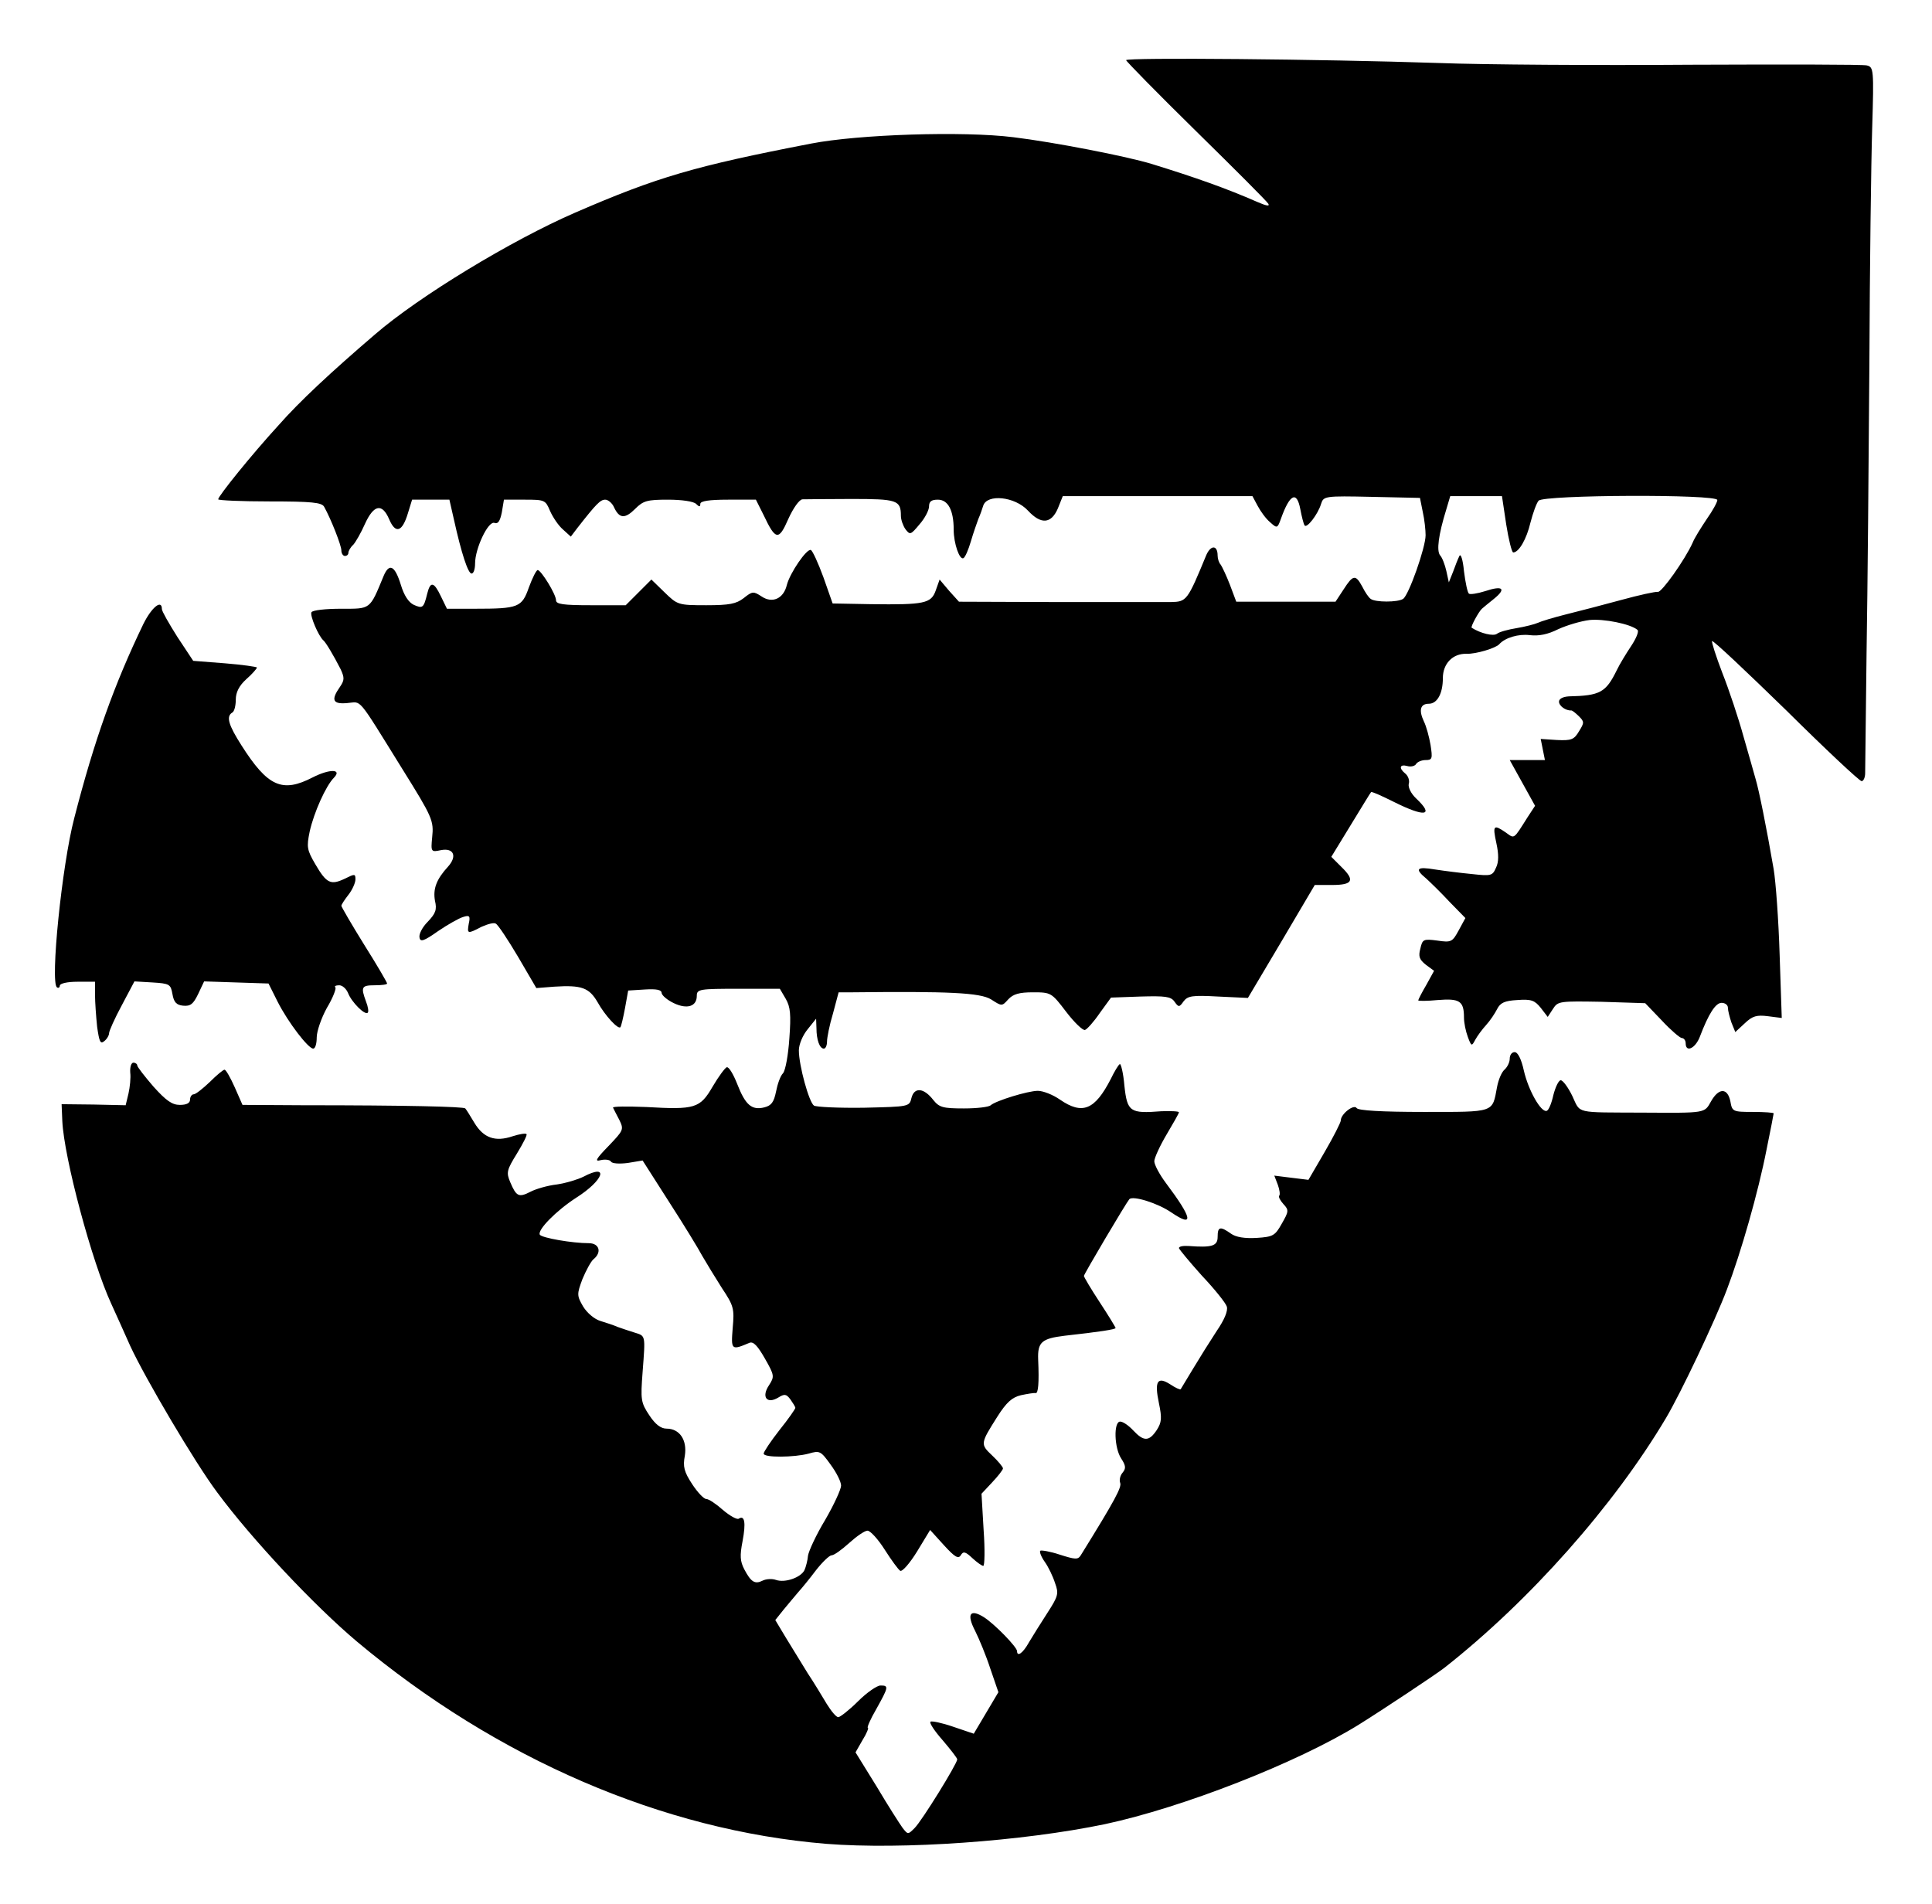 <?xml version="1.0" standalone="no"?>
<!DOCTYPE svg PUBLIC "-//W3C//DTD SVG 20010904//EN"
 "http://www.w3.org/TR/2001/REC-SVG-20010904/DTD/svg10.dtd">
<svg version="1.0" xmlns="http://www.w3.org/2000/svg"
 width="549pt" height="541pt" viewBox="0 0 549 541"
 preserveAspectRatio="xMidYMid meet">
<g transform="translate(0,541) scale(0.1,-0.1)"
fill="#000000" stroke="none">
<path d="M3200 5239 c0 -3 89 -94 198 -201 109 -107 202 -200 206 -207 5 -8
-6 -6 -31 5 -89 39 -177 70 -300 108 -72 22 -278 62 -393 76 -144 18 -441 8
-575 -18 -331 -64 -437 -95 -670 -196 -182 -79 -444 -238 -569 -346 -126 -108
-215 -191 -274 -258 -77 -84 -172 -202 -172 -211 0 -3 66 -6 146 -6 120 0 148
-3 155 -15 20 -36 49 -110 49 -124 0 -9 5 -16 10 -16 6 0 10 4 10 9 0 5 6 16
14 23 7 8 22 34 33 59 25 55 49 60 69 13 18 -42 37 -36 53 17 l12 39 53 0 53
0 13 -57 c21 -95 40 -153 50 -153 6 0 10 13 10 29 0 42 37 121 55 115 10 -4
16 5 21 30 l6 36 59 0 c57 0 59 -1 72 -32 8 -18 24 -42 37 -53 l22 -20 19 25
c54 69 65 80 79 80 8 0 20 -10 25 -22 15 -32 31 -33 60 -4 23 23 34 26 93 26
40 0 73 -5 80 -12 9 -9 12 -9 12 0 0 8 24 12 79 12 l79 0 22 -44 c34 -72 43
-73 70 -11 14 31 31 55 40 56 8 0 71 1 139 1 130 0 141 -3 141 -48 0 -11 6
-28 13 -38 13 -17 15 -16 40 14 15 17 27 40 27 51 0 14 7 19 25 19 29 0 45
-30 45 -85 0 -40 17 -88 28 -81 5 3 14 24 21 48 7 24 17 52 21 63 5 11 11 28
14 38 11 34 90 26 127 -14 37 -40 66 -38 85 6 l14 35 270 0 269 0 15 -28 c8
-15 23 -36 35 -46 20 -18 21 -18 31 10 25 70 45 80 55 27 4 -21 9 -41 12 -46
6 -10 38 31 47 61 7 22 10 23 144 20 l137 -3 8 -40 c5 -22 8 -52 8 -66 0 -35
-48 -171 -64 -181 -15 -10 -79 -10 -92 0 -6 4 -16 19 -24 35 -19 35 -26 34
-53 -8 l-23 -35 -141 0 -141 0 -18 48 c-10 26 -22 51 -26 57 -5 5 -9 17 -9 26
0 30 -19 31 -32 2 -54 -131 -56 -133 -101 -134 -23 0 -168 0 -322 0 l-280 1
-28 31 -27 32 -11 -31 c-13 -37 -32 -41 -184 -39 l-109 2 -26 74 c-15 41 -31
76 -36 78 -12 4 -59 -65 -68 -99 -9 -39 -41 -54 -72 -33 -23 15 -26 15 -51 -5
-21 -16 -40 -20 -106 -20 -80 0 -82 1 -119 37 l-37 36 -36 -36 -37 -37 -99 0
c-79 0 -99 3 -99 14 0 17 -42 85 -52 86 -4 0 -15 -22 -25 -49 -20 -57 -29 -61
-154 -61 l-79 0 -17 35 c-20 42 -30 44 -39 8 -10 -41 -13 -43 -38 -32 -15 7
-28 27 -37 57 -17 55 -33 63 -49 25 -40 -97 -36 -93 -121 -93 -43 0 -81 -4
-84 -10 -5 -9 20 -68 34 -80 7 -6 28 -41 49 -82 11 -24 11 -31 -2 -50 -26 -37
-21 -50 21 -46 42 3 25 24 156 -187 86 -138 90 -147 85 -195 -4 -41 -3 -42 25
-36 36 7 47 -17 20 -47 -33 -36 -43 -63 -37 -97 6 -25 2 -36 -21 -60 -15 -15
-25 -35 -23 -44 2 -14 12 -11 53 18 28 19 60 37 71 40 18 6 21 3 16 -19 -5
-29 -4 -30 36 -9 18 8 36 13 41 9 6 -3 34 -45 63 -94 l52 -89 51 4 c78 5 99
-3 123 -44 21 -38 59 -79 65 -71 2 2 8 27 13 54 l9 50 48 3 c33 2 47 -1 47
-10 1 -7 16 -20 35 -29 38 -18 65 -9 65 21 0 19 8 20 118 20 l118 0 17 -29
c13 -23 15 -44 10 -112 -3 -46 -11 -91 -18 -99 -8 -8 -16 -32 -20 -53 -6 -29
-13 -39 -33 -44 -36 -9 -54 7 -77 66 -11 28 -24 50 -30 48 -5 -2 -23 -26 -40
-55 -36 -62 -50 -66 -189 -58 -54 2 -96 2 -94 -2 2 -4 10 -20 18 -35 13 -27
12 -29 -31 -74 -36 -37 -40 -45 -22 -40 13 3 26 1 29 -4 3 -6 25 -7 48 -4 l42
7 76 -119 c42 -65 84 -134 94 -153 11 -19 36 -60 55 -90 34 -51 36 -59 31
-114 -5 -63 -4 -64 48 -42 11 4 23 -9 43 -44 28 -49 28 -52 12 -77 -22 -33 -6
-54 26 -35 18 11 23 11 35 -5 7 -10 14 -21 14 -24 0 -3 -20 -32 -45 -63 -25
-32 -45 -62 -45 -67 0 -12 87 -11 128 0 31 9 34 8 62 -31 17 -23 30 -49 30
-60 0 -10 -20 -54 -45 -97 -26 -43 -47 -89 -49 -102 -1 -13 -6 -32 -10 -41
-10 -21 -55 -37 -81 -28 -11 4 -28 3 -38 -2 -22 -11 -33 -4 -52 32 -12 23 -13
39 -5 80 10 53 6 75 -11 64 -5 -3 -25 8 -45 25 -19 17 -40 31 -47 31 -7 0 -25
19 -40 42 -23 35 -27 50 -21 81 7 45 -15 77 -52 77 -16 0 -32 12 -49 38 -24
36 -25 44 -19 123 8 106 9 102 -23 112 -16 5 -37 12 -48 16 -11 5 -33 12 -49
17 -17 5 -38 23 -49 41 -18 31 -18 35 -2 78 10 24 24 50 31 56 25 20 17 46
-13 46 -47 0 -133 15 -139 24 -8 13 46 68 103 105 79 50 95 99 21 60 -16 -8
-49 -18 -75 -22 -27 -3 -61 -13 -76 -21 -33 -17 -40 -13 -57 27 -12 28 -10 35
19 82 17 28 30 53 27 55 -3 3 -20 0 -39 -6 -50 -17 -83 -5 -109 38 -12 20 -23
38 -26 41 -4 5 -167 9 -460 9 l-173 1 -22 50 c-12 27 -25 50 -29 50 -4 0 -23
-16 -42 -35 -20 -19 -40 -35 -46 -35 -5 0 -10 -7 -10 -15 0 -10 -10 -15 -29
-15 -22 0 -39 12 -75 52 -25 29 -46 56 -46 60 0 4 -5 8 -11 8 -6 0 -10 -12 -9
-28 2 -15 -1 -42 -5 -60 l-8 -33 -91 2 -91 1 2 -48 c5 -105 84 -400 139 -519
12 -27 37 -81 54 -120 42 -91 184 -332 247 -416 99 -134 276 -322 397 -424
399 -334 870 -537 1334 -575 216 -17 557 7 792 56 220 47 545 174 720 282 69
43 218 142 244 162 243 191 482 461 630 710 41 69 139 275 173 365 40 105 89
276 113 399 11 54 20 100 20 102 0 2 -26 4 -59 4 -57 0 -59 1 -64 30 -8 39
-33 39 -55 0 -19 -34 -14 -33 -192 -32 -197 1 -178 -4 -202 47 -12 25 -27 45
-33 45 -6 0 -15 -19 -21 -42 -5 -23 -13 -43 -19 -45 -16 -5 -52 58 -65 115 -7
32 -17 52 -26 52 -8 0 -14 -8 -14 -19 0 -10 -7 -24 -15 -31 -8 -7 -17 -28 -21
-49 -14 -74 -4 -71 -209 -71 -119 0 -186 4 -190 11 -8 12 -45 -17 -45 -35 0
-6 -21 -47 -46 -90 l-46 -79 -49 6 -48 6 10 -26 c5 -14 7 -28 4 -31 -3 -3 3
-14 12 -24 16 -17 15 -21 -5 -56 -19 -34 -25 -37 -71 -40 -34 -2 -59 2 -73 12
-31 22 -38 20 -38 -9 0 -26 -16 -31 -82 -26 -16 1 -28 -1 -28 -6 1 -4 30 -39
65 -78 36 -38 68 -78 71 -88 4 -12 -7 -38 -29 -70 -19 -29 -49 -77 -67 -107
-18 -30 -34 -56 -35 -58 -2 -2 -15 4 -30 14 -36 23 -45 9 -32 -53 9 -43 8 -55
-6 -77 -22 -33 -37 -33 -67 -1 -13 14 -29 25 -37 25 -19 0 -17 -75 3 -105 13
-20 14 -28 4 -40 -7 -8 -10 -21 -7 -29 5 -12 -14 -48 -112 -206 -8 -13 -16
-12 -60 2 -27 9 -52 13 -55 11 -3 -3 3 -18 13 -32 10 -14 23 -41 29 -60 11
-30 9 -37 -22 -85 -18 -28 -42 -66 -52 -83 -17 -31 -34 -43 -34 -25 -1 12 -63
76 -94 96 -40 25 -50 9 -25 -39 11 -22 31 -70 43 -107 l23 -67 -35 -59 -35
-59 -59 20 c-32 11 -61 17 -64 14 -4 -3 12 -27 35 -53 22 -26 41 -50 41 -54 0
-12 -100 -174 -121 -195 -19 -19 -19 -19 -34 0 -8 11 -42 64 -74 118 l-60 97
20 35 c12 19 18 35 15 35 -3 0 7 24 24 53 35 63 36 67 12 67 -10 0 -39 -20
-64 -45 -25 -25 -51 -45 -56 -45 -6 0 -20 17 -33 38 -12 20 -36 60 -54 87 -17
28 -45 73 -62 101 l-30 50 24 30 c13 16 32 38 41 49 10 11 33 39 51 63 18 23
38 42 44 42 7 0 29 16 50 35 21 19 44 35 52 35 8 0 30 -24 49 -54 19 -30 39
-57 44 -60 6 -3 27 21 48 55 l37 61 39 -43 c31 -34 41 -40 48 -29 7 12 13 11
33 -8 13 -12 27 -22 31 -22 4 0 5 46 1 102 l-6 103 30 32 c17 18 31 36 31 40
0 4 -14 21 -31 37 -34 32 -33 34 15 110 26 41 42 55 67 61 19 4 37 7 42 6 7
-1 10 28 7 95 -2 50 10 60 75 68 99 11 145 18 145 22 0 2 -20 35 -45 73 -25
38 -45 72 -45 75 0 5 119 206 129 218 10 11 81 -11 120 -38 65 -44 59 -16 -16
84 -18 24 -33 52 -33 62 0 9 16 44 35 76 19 32 35 60 35 63 0 3 -23 4 -50 3
-89 -7 -97 -2 -105 73 -3 36 -10 63 -13 61 -4 -2 -16 -22 -26 -43 -45 -87 -80
-102 -144 -58 -20 14 -48 25 -63 25 -28 0 -119 -28 -134 -41 -5 -5 -39 -9 -76
-9 -60 0 -70 3 -87 24 -27 35 -54 37 -62 6 -6 -25 -6 -25 -135 -28 -72 -1
-135 2 -142 6 -14 9 -43 114 -43 157 0 17 11 43 25 60 l24 30 1 -27 c0 -33 9
-58 21 -58 5 0 9 9 9 20 0 11 7 47 17 80 l16 60 41 0 c270 3 361 -1 392 -20
31 -20 31 -20 49 0 14 15 31 20 70 20 52 0 53 -1 95 -56 23 -30 47 -53 53 -51
6 2 25 23 42 48 l32 44 84 3 c70 2 86 0 96 -14 12 -17 14 -17 26 0 12 16 25
18 98 14 l85 -4 95 160 95 161 49 0 c59 0 66 13 27 51 l-29 29 55 90 c30 49
56 92 58 94 2 2 31 -11 65 -28 88 -44 116 -40 63 10 -14 13 -23 31 -21 41 3 9
-1 22 -9 29 -20 16 -17 28 5 22 10 -3 22 0 25 6 4 6 16 11 27 11 19 0 20 4 14
43 -4 23 -12 53 -19 67 -15 32 -10 50 14 50 24 0 40 29 40 73 0 41 28 70 67
69 27 -1 83 16 93 27 17 19 55 30 87 26 26 -3 51 2 81 17 24 11 64 23 89 26
40 4 116 -11 136 -28 5 -4 -4 -25 -18 -46 -14 -21 -33 -52 -41 -69 -31 -63
-47 -72 -136 -74 -17 -1 -28 -7 -28 -15 0 -12 19 -26 35 -25 3 0 13 -8 22 -17
15 -15 15 -18 0 -42 -14 -24 -22 -27 -63 -25 l-46 3 6 -30 6 -30 -50 0 -50 0
36 -65 36 -65 -21 -32 c-41 -65 -37 -62 -62 -44 -35 24 -38 21 -27 -30 7 -32
7 -54 -1 -70 -10 -23 -14 -24 -68 -18 -32 3 -79 9 -105 13 -53 9 -59 2 -25
-26 12 -11 42 -40 66 -66 l45 -46 -19 -35 c-18 -33 -21 -35 -61 -29 -39 5 -42
4 -48 -23 -6 -22 -3 -31 16 -46 l23 -17 -22 -40 c-13 -22 -23 -42 -23 -44 0
-2 25 -2 56 1 62 5 74 -3 74 -50 0 -15 5 -39 11 -55 10 -27 11 -27 21 -8 6 11
20 30 31 42 11 12 25 33 31 45 9 18 21 24 58 26 39 3 49 -1 66 -22 l20 -26 15
23 c14 22 19 22 138 20 l124 -4 47 -49 c26 -28 52 -50 57 -50 6 0 11 -7 11
-15 0 -27 27 -15 40 18 25 66 45 97 62 97 10 0 18 -6 18 -14 0 -8 5 -27 10
-42 l11 -27 27 25 c22 21 34 24 66 20 l39 -5 -6 179 c-3 99 -11 208 -17 244
-21 122 -42 225 -51 255 -5 17 -20 72 -35 123 -14 51 -41 132 -60 180 -18 47
-31 88 -29 90 3 3 97 -86 210 -196 112 -111 209 -202 215 -202 5 0 10 10 10
23 0 12 2 166 4 342 3 176 6 545 8 820 1 275 5 577 8 672 5 166 4 172 -15 177
-11 3 -236 3 -500 2 -264 -2 -588 0 -720 5 -328 11 -885 16 -885 8z m1080
-1319 c7 -44 16 -80 20 -80 16 0 38 38 49 85 7 27 17 55 23 62 14 17 508 19
508 2 0 -6 -13 -30 -30 -54 -16 -24 -35 -54 -40 -67 -22 -49 -89 -143 -99
-140 -7 1 -53 -9 -104 -23 -51 -14 -121 -32 -157 -41 -36 -9 -72 -20 -80 -24
-9 -4 -36 -11 -60 -15 -25 -4 -50 -11 -56 -16 -10 -8 -47 1 -72 17 -4 2 20 46
29 54 3 3 18 15 34 28 36 29 26 39 -25 22 -22 -7 -43 -10 -46 -7 -4 3 -10 32
-14 64 -3 32 -9 51 -13 43 -4 -8 -12 -28 -18 -45 l-12 -30 -7 32 c-4 18 -12
39 -18 45 -10 13 -5 57 18 131 l11 37 73 0 74 0 12 -80z"/>
<path d="M408 3638 c-83 -172 -140 -331 -197 -553 -35 -133 -69 -469 -49 -481
4 -3 8 0 8 5 0 6 21 11 50 11 l50 0 0 -37 c0 -21 3 -62 6 -91 6 -42 9 -50 20
-41 8 6 14 17 14 23 0 6 16 42 36 79 l36 68 51 -3 c49 -3 52 -5 57 -33 4 -23
11 -31 30 -33 21 -2 29 4 43 33 l17 36 91 -3 92 -3 26 -52 c30 -59 87 -133
101 -133 6 0 10 14 10 32 0 17 13 55 29 84 17 28 27 55 24 58 -4 3 1 6 11 6 9
0 20 -10 25 -22 10 -26 48 -64 56 -56 3 3 1 17 -5 32 -15 41 -13 46 25 46 19
0 35 2 35 5 0 3 -29 53 -65 110 -36 58 -65 108 -65 111 0 3 9 17 20 31 11 14
20 34 20 44 0 16 -2 16 -30 2 -40 -19 -52 -14 -84 41 -24 41 -25 49 -16 93 12
54 46 130 69 153 24 25 -13 25 -60 1 -87 -45 -128 -27 -203 91 -37 58 -44 82
-26 93 6 3 10 20 10 37 0 20 9 39 30 58 17 15 30 30 30 33 0 2 -41 8 -91 12
l-90 7 -45 68 c-24 38 -44 73 -44 79 0 29 -29 5 -52 -41z"/>
</g>
</svg>
